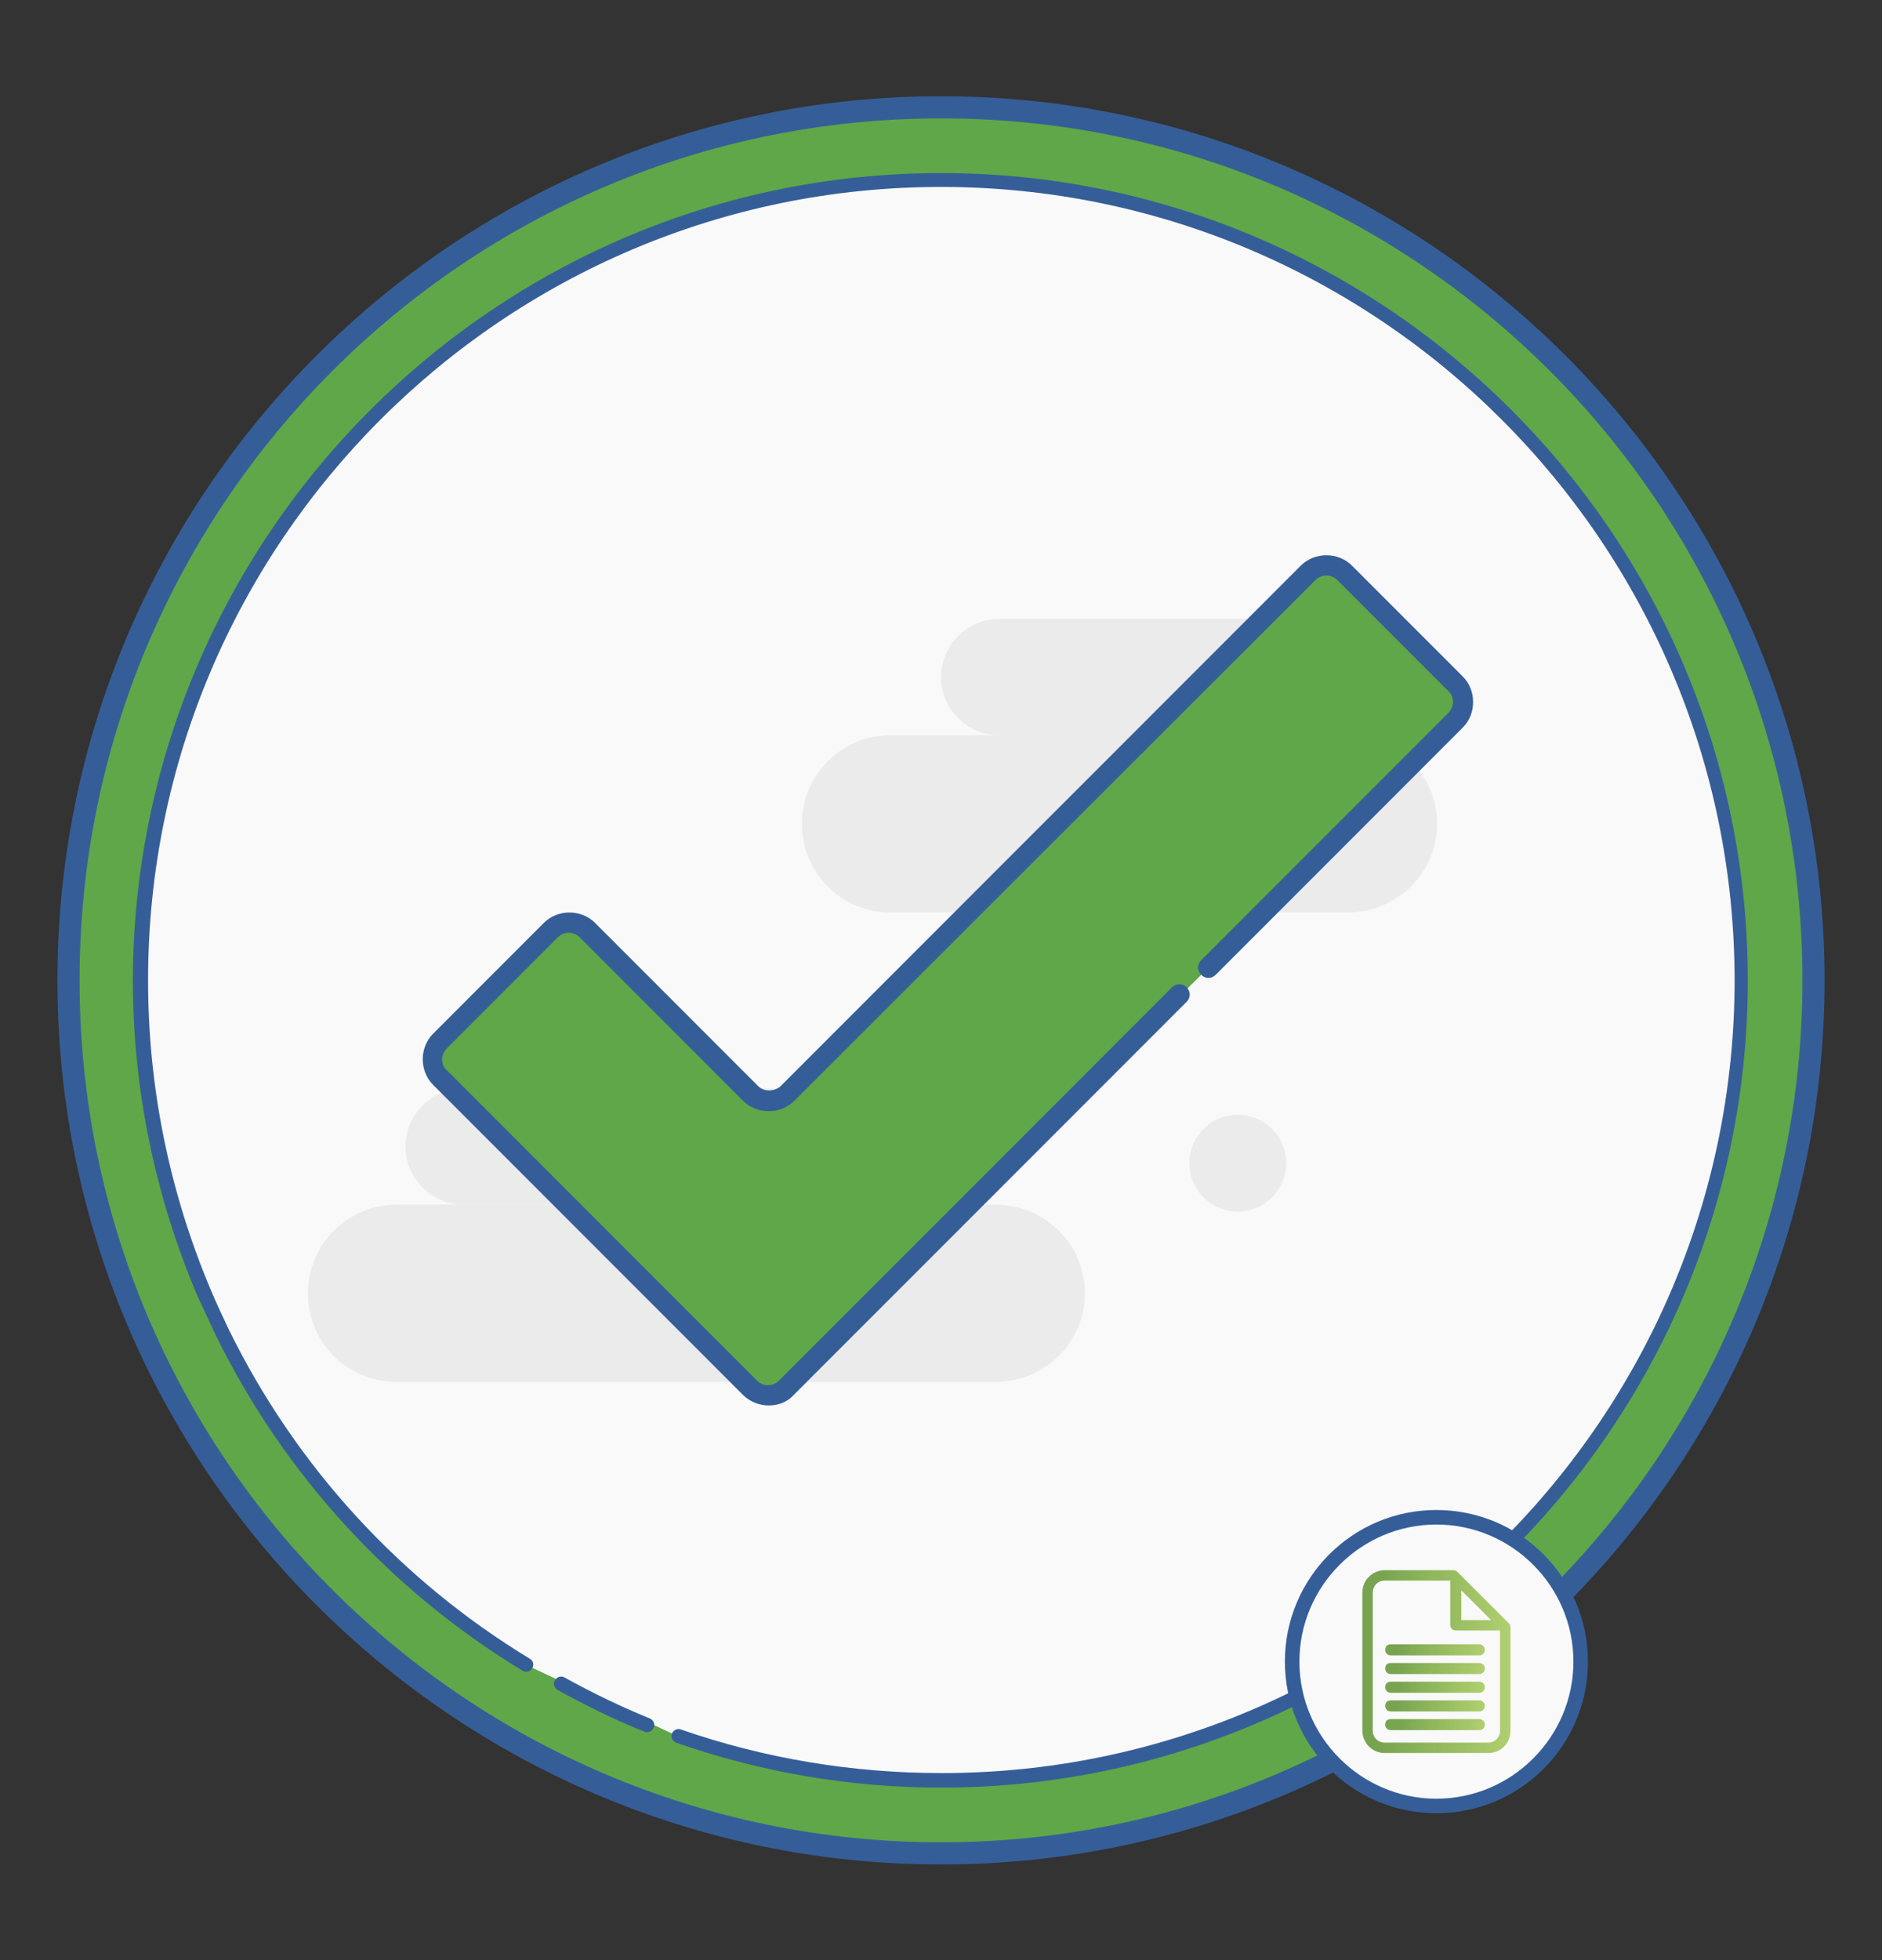<?xml version="1.0" encoding="utf-8"?>
<!-- Generator: Adobe Illustrator 19.2.1, SVG Export Plug-In . SVG Version: 6.00 Build 0)  -->
<svg version="1.1" id="Capa_1" xmlns="http://www.w3.org/2000/svg" xmlns:xlink="http://www.w3.org/1999/xlink" x="0px" y="0px"
	 viewBox="0 0 272 283.1" style="enable-background:new 0 0 272 283.1;" xml:space="preserve">
<rect x="0" y="0" width="272" height="283.1" fill="#333333" stroke="none"/>
<style type="text/css">
	.st0{fill:#5FA748;}
	.st1{fill:#355E98;}
	.st2{fill:#F9F9F9;}
	.st3{fill:#FFFFFF;}
	.st4{fill:#EBEBEB;}
	.st5{fill:url(#SVGID_1_);}
	.st6{fill:url(#SVGID_2_);}
	.st7{fill:url(#SVGID_3_);}
	.st8{fill:url(#SVGID_4_);}
	.st9{fill:url(#SVGID_5_);}
	.st10{fill:url(#SVGID_6_);}
</style>
<g>
	<g>
		<g>
			<g>
				<circle class="st0" cx="136" cy="141.6" r="126.1"/>
			</g>
			<g>
				<path class="st1" d="M136,269.3C65.6,269.3,8.3,212,8.3,141.6C8.3,71.2,65.6,13.9,136,13.9s127.7,57.3,127.7,127.7
					C263.7,212,206.4,269.3,136,269.3z M136,17.1c-68.7,0-124.5,55.9-124.5,124.5c0,68.7,55.9,124.5,124.5,124.5
					s124.5-55.9,124.5-124.5C260.5,72.9,204.7,17.1,136,17.1z"/>
			</g>
			<g>
				<g>
					<path class="st2" d="M98,250.8c11.9,4.1,24.7,6.4,38,6.4c63.8,0,115.6-51.8,115.6-115.6S199.8,26,136,26S20.4,77.8,20.4,141.6
						c0,16,3.3,31.3,9.2,45.2c0.8,1.9,1.7,3.9,2.6,5.8c9.8,19.9,25.1,36.5,43.9,47.9"/>
					<path class="st1" d="M136,258.2c-13.1,0-26-2.2-38.3-6.5c-0.5-0.2-0.8-0.8-0.6-1.3c0.2-0.5,0.8-0.8,1.3-0.6
						c12.1,4.2,24.8,6.3,37.7,6.3c63.2,0,114.6-51.4,114.6-114.6C250.6,78.4,199.2,27,136,27S21.4,78.4,21.4,141.6
						c0,15.5,3.1,30.6,9.1,44.8c0.8,1.9,1.7,3.8,2.6,5.7c9.7,19.7,24.7,36.1,43.5,47.5c0.5,0.3,0.6,0.9,0.3,1.4
						c-0.3,0.5-0.9,0.6-1.4,0.3c-19.1-11.6-34.4-28.3-44.3-48.4c-0.9-1.9-1.8-3.9-2.7-5.8c-6.1-14.4-9.3-29.8-9.3-45.6
						C19.4,77.3,71.7,25,136,25c64.3,0,116.6,52.3,116.6,116.6S200.3,258.2,136,258.2z"/>
				</g>
			</g>
			<g>
				<g>
					<path class="st3" d="M81.2,243.2c4,2.2,8.1,4.2,12.4,5.9"/>
					<path class="st1" d="M93.5,250.2c-0.1,0-0.3,0-0.4-0.1c-4.3-1.7-8.5-3.8-12.5-6c-0.5-0.3-0.7-0.9-0.4-1.4
						c0.3-0.5,0.9-0.7,1.4-0.4c4,2.2,8.1,4.2,12.3,5.9c0.5,0.2,0.8,0.8,0.6,1.3C94.3,249.9,94,250.2,93.5,250.2z"/>
				</g>
			</g>
		</g>
	</g>
	<circle class="st4" cx="178.9" cy="168" r="7"/>
	<path class="st4" d="M88.1,174h55.7c7.2,0,13,5.7,13,12.8s-5.8,12.8-13,12.8H88.1h-1.5H57.3c-7.1,0-12.8-5.7-12.8-12.8
		S50.3,174,57.3,174h29.3"/>
	<path class="st4" d="M78.3,157.2h36.5c4.7,0,8.5,3.8,8.5,8.4c0,4.6-3.8,8.4-8.5,8.4H78.3h-1H67c-4.6,0-8.4-3.8-8.4-8.4
		c0-4.6,3.8-8.4,8.4-8.4h10.3"/>
	<path class="st4" d="M159.5,106.2h35.2c7.2,0,13,5.7,13,12.8c0,7.1-5.8,12.8-13,12.8h-35.2H158h-29.3c-7.1,0-12.8-5.7-12.8-12.8
		c0-7.1,5.7-12.8,12.8-12.8H158"/>
	<path class="st4" d="M155.7,89.4h30.5c4.7,0,8.5,3.8,8.5,8.4c0,4.6-3.8,8.4-8.5,8.4h-30.5h-1h-10.3c-4.6,0-8.4-3.8-8.4-8.4
		c0-4.6,3.8-8.4,8.4-8.4h10.3"/>
	<g>
		<path class="st3" d="M108.5,200.4l-44.8-44.8c-1.5-1.5-1.5-3.8,0-5.3l16-16c1.5-1.5,3.8-1.5,5.3,0l23.6,23.6
			c1.5,1.5,3.8,1.5,5.3,0l75.2-75.2c1.5-1.5,3.8-1.5,5.3,0l16,16c1.5,1.5,1.5,3.8,0,5.3l-96.4,96.4
			C112.3,201.9,110,201.9,108.5,200.4z"/>
		<path class="st0" d="M108.5,200.4l-44.8-44.8c-1.5-1.5-1.5-3.8,0-5.3l16-16c1.5-1.5,3.8-1.5,5.3,0l23.6,23.6
			c1.5,1.5,3.8,1.5,5.3,0l75.2-75.2c1.5-1.5,3.8-1.5,5.3,0l16,16c1.5,1.5,1.5,3.8,0,5.3l-96.4,96.4
			C112.3,201.9,110,201.9,108.5,200.4z"/>
		<path class="st1" d="M111.1,203c-1.3,0-2.7-0.5-3.7-1.5l-44.8-44.8c-2-2-2-5.4,0-7.4l16-16c2-2,5.4-2,7.4,0l23.6,23.6
			c0.8,0.8,2.3,0.8,3.2,0l75.2-75.2c2-2,5.4-2,7.4,0l16,16c1,1,1.5,2.3,1.5,3.7c0,1.4-0.5,2.7-1.5,3.7l-35.7,35.7
			c-0.6,0.6-1.5,0.6-2.1,0c-0.6-0.6-0.6-1.5,0-2.1l35.7-35.7c0.4-0.4,0.7-1,0.7-1.6c0-0.6-0.2-1.2-0.7-1.6l-16-16
			c-0.9-0.9-2.3-0.9-3.2,0L114.8,159c-1,1-2.3,1.5-3.7,1.5c-1.4,0-2.7-0.5-3.7-1.5l-23.6-23.6c-0.9-0.9-2.3-0.9-3.2,0l-16,16
			c-0.4,0.4-0.7,1-0.7,1.6c0,0.6,0.2,1.2,0.7,1.6l44.8,44.8c0.9,0.9,2.3,0.9,3.2,0l56.8-56.8c0.6-0.6,1.5-0.6,2.1,0s0.6,1.5,0,2.1
			l-56.8,56.8C113.8,202.5,112.5,203,111.1,203z"/>
	</g>
	<g>
		<g>
			<circle class="st2" cx="207.6" cy="240" r="20.9"/>
			<path class="st1" d="M207.6,261.9c-12.1,0-21.9-9.8-21.9-21.9c0-12.1,9.8-21.9,21.9-21.9c12.1,0,21.9,9.8,21.9,21.9
				C229.5,252.1,219.7,261.9,207.6,261.9z M207.6,220.2c-10.9,0-19.8,8.9-19.8,19.8s8.9,19.8,19.8,19.8s19.8-8.9,19.8-19.8
				S218.5,220.2,207.6,220.2z"/>
		</g>
		<linearGradient id="SVGID_1_" gradientUnits="userSpaceOnUse" x1="196.891" y1="240.019" x2="218.345" y2="240.019">
			<stop  offset="0.128" style="stop-color:#78A450"/>
			<stop  offset="1" style="stop-color:#9DC44D;stop-opacity:0.8"/>
		</linearGradient>
		<path class="st5" d="M215.1,253.2h-15c-1.8,0-3.2-1.5-3.2-3.2l0-20c0-1.8,1.5-3.2,3.2-3.2h10c0.2,0,0.4,0.1,0.5,0.2l7.5,7.5
			c0.1,0.1,0.2,0.3,0.2,0.5v15C218.3,251.8,216.9,253.2,215.1,253.2z M200.1,228.3c-1,0-1.7,0.8-1.7,1.7l0,20c0,1,0.8,1.7,1.7,1.7
			h15c1,0,1.7-0.8,1.7-1.7v-14.5h-6.4c-0.4,0-0.8-0.3-0.8-0.8v-6.4H200.1z M211.2,234h4.3l-4.3-4.3V234z"/>
		<linearGradient id="SVGID_2_" gradientUnits="userSpaceOnUse" x1="200.239" y1="238.319" x2="214.586" y2="238.319">
			<stop  offset="0.128" style="stop-color:#78A450"/>
			<stop  offset="1" style="stop-color:#9DC44D;stop-opacity:0.8"/>
		</linearGradient>
		<path class="st6" d="M213.8,239.1H201c-0.4,0-0.8-0.3-0.8-0.8s0.3-0.8,0.8-0.8h12.8c0.4,0,0.8,0.3,0.8,0.8
			S214.2,239.1,213.8,239.1z"/>
		<linearGradient id="SVGID_3_" gradientUnits="userSpaceOnUse" x1="200.239" y1="241.034" x2="214.586" y2="241.034">
			<stop  offset="0.128" style="stop-color:#78A450"/>
			<stop  offset="1" style="stop-color:#9DC44D;stop-opacity:0.8"/>
		</linearGradient>
		<path class="st7" d="M213.8,241.8H201c-0.4,0-0.8-0.3-0.8-0.8s0.3-0.8,0.8-0.8h12.8c0.4,0,0.8,0.3,0.8,0.8
			S214.2,241.8,213.8,241.8z"/>
		<linearGradient id="SVGID_4_" gradientUnits="userSpaceOnUse" x1="200.239" y1="243.748" x2="214.586" y2="243.748">
			<stop  offset="0.128" style="stop-color:#78A450"/>
			<stop  offset="1" style="stop-color:#9DC44D;stop-opacity:0.8"/>
		</linearGradient>
		<path class="st8" d="M213.8,244.5H201c-0.4,0-0.8-0.3-0.8-0.8s0.3-0.8,0.8-0.8h12.8c0.4,0,0.8,0.3,0.8,0.8
			S214.2,244.5,213.8,244.5z"/>
		<linearGradient id="SVGID_5_" gradientUnits="userSpaceOnUse" x1="200.239" y1="246.462" x2="214.586" y2="246.462">
			<stop  offset="0.128" style="stop-color:#78A450"/>
			<stop  offset="1" style="stop-color:#9DC44D;stop-opacity:0.8"/>
		</linearGradient>
		<path class="st9" d="M213.8,247.2H201c-0.4,0-0.8-0.3-0.8-0.8s0.3-0.8,0.8-0.8h12.8c0.4,0,0.8,0.3,0.8,0.8
			S214.2,247.2,213.8,247.2z"/>
		<linearGradient id="SVGID_6_" gradientUnits="userSpaceOnUse" x1="200.239" y1="249.177" x2="214.586" y2="249.177">
			<stop  offset="0.128" style="stop-color:#78A450"/>
			<stop  offset="1" style="stop-color:#9DC44D;stop-opacity:0.8"/>
		</linearGradient>
		<path class="st10" d="M213.8,249.9H201c-0.4,0-0.8-0.3-0.8-0.8s0.3-0.8,0.8-0.8h12.8c0.4,0,0.8,0.3,0.8,0.8
			S214.2,249.9,213.8,249.9z"/>
	</g>
</g>
</svg>
